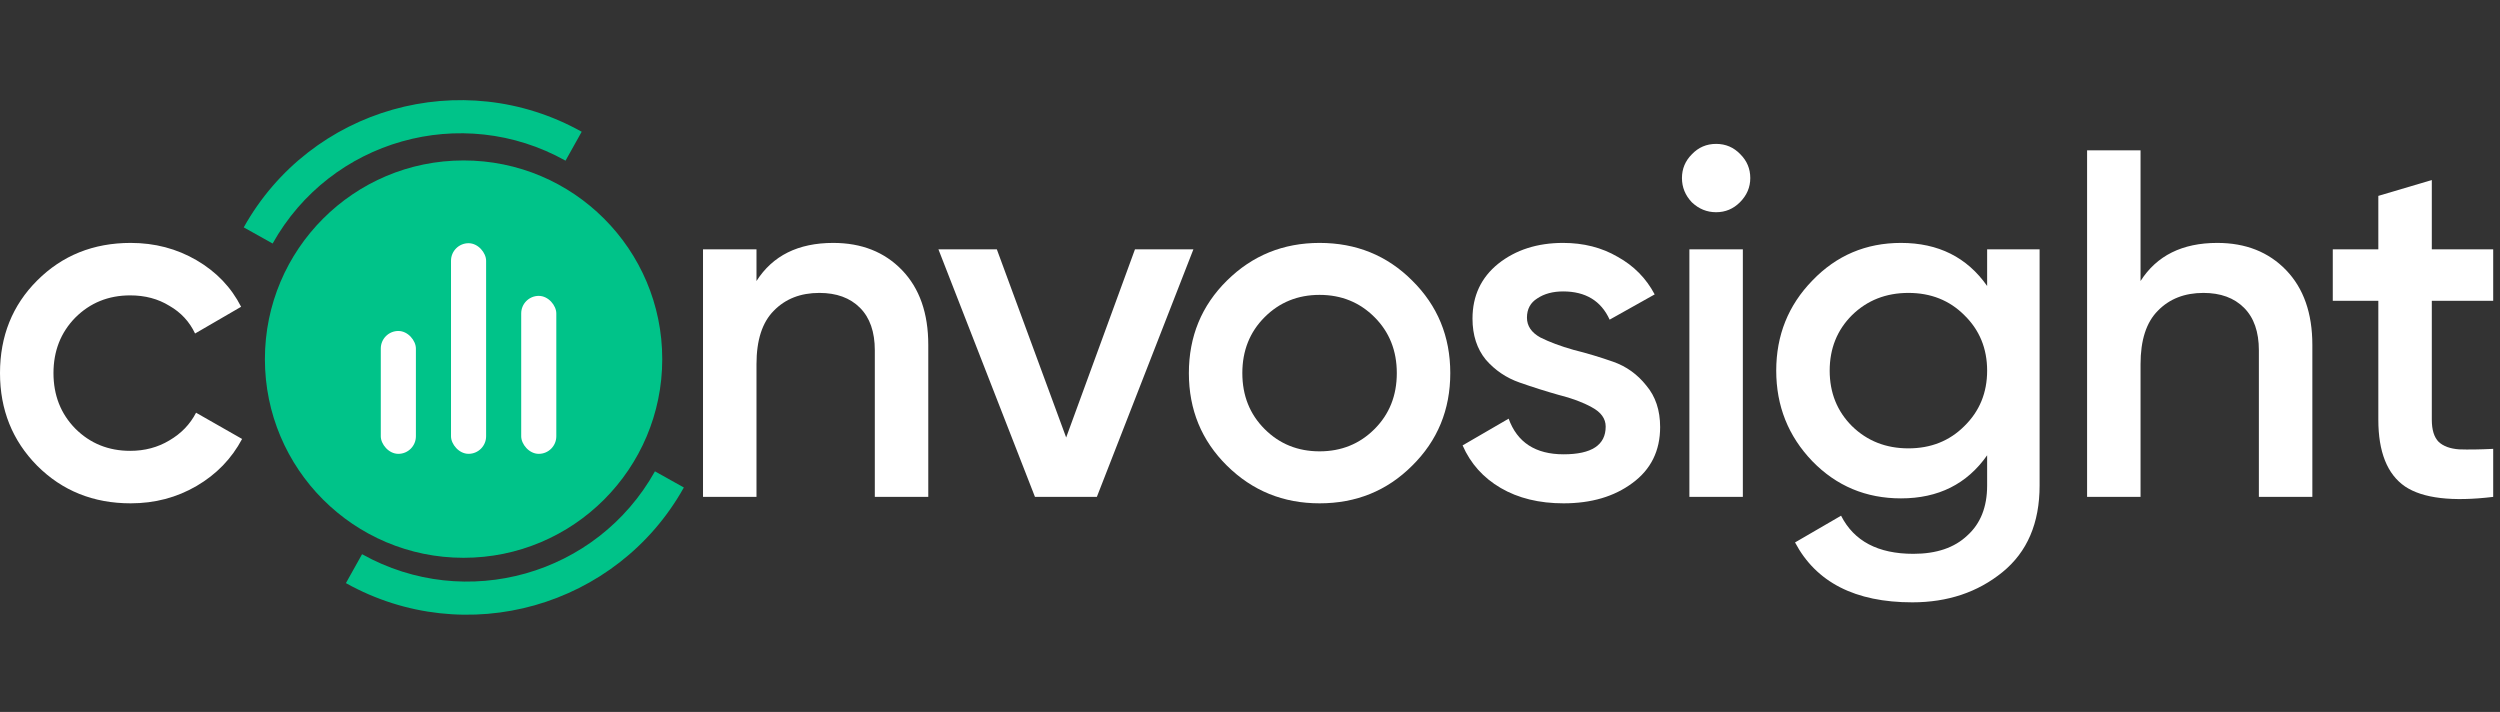 <svg width="151" height="43" viewBox="0 0 151 43" fill="none" xmlns="http://www.w3.org/2000/svg">
<rect x="0" y="0" width="151" height="43" fill="#333333" stroke="none"/>
<path d="M7.894 30.401C5.642 30.401 3.758 29.643 2.243 28.128C0.748 26.613 0 24.749 0 22.536C0 20.303 0.748 18.439 2.243 16.944C3.758 15.429 5.642 14.672 7.894 14.672C9.35 14.672 10.675 15.02 11.872 15.718C13.068 16.416 13.965 17.353 14.563 18.529L11.782 20.144C11.443 19.426 10.925 18.868 10.227 18.469C9.549 18.051 8.762 17.841 7.865 17.841C6.549 17.841 5.442 18.29 4.545 19.187C3.668 20.084 3.23 21.201 3.23 22.536C3.23 23.872 3.668 24.988 4.545 25.885C5.442 26.782 6.549 27.231 7.865 27.231C8.742 27.231 9.529 27.022 10.227 26.603C10.945 26.184 11.483 25.626 11.842 24.928L14.623 26.513C13.985 27.709 13.068 28.656 11.872 29.354C10.675 30.052 9.35 30.401 7.894 30.401Z" fill="white"/>
<path d="M50.327 14.672C52.041 14.672 53.427 15.22 54.483 16.316C55.54 17.413 56.068 18.918 56.068 20.832V30.012H52.839V21.161C52.839 20.044 52.54 19.187 51.942 18.589C51.344 17.991 50.526 17.692 49.49 17.692C48.353 17.692 47.436 18.051 46.739 18.768C46.041 19.466 45.692 20.543 45.692 21.998V30.012H42.462V15.06H45.692V16.974C46.669 15.439 48.214 14.672 50.327 14.672Z" fill="white"/>
<path d="M68.552 15.06H72.081L66.25 30.012H62.512L56.681 15.06H60.209L64.396 26.424L68.552 15.06Z" fill="white"/>
<path d="M79.702 30.401C77.509 30.401 75.645 29.643 74.11 28.128C72.575 26.613 71.808 24.749 71.808 22.536C71.808 20.323 72.575 18.459 74.11 16.944C75.645 15.429 77.509 14.672 79.702 14.672C81.915 14.672 83.779 15.429 85.294 16.944C86.829 18.459 87.597 20.323 87.597 22.536C87.597 24.749 86.829 26.613 85.294 28.128C83.779 29.643 81.915 30.401 79.702 30.401ZM76.383 25.915C77.28 26.812 78.386 27.261 79.702 27.261C81.018 27.261 82.124 26.812 83.021 25.915C83.918 25.018 84.367 23.892 84.367 22.536C84.367 21.18 83.918 20.054 83.021 19.157C82.124 18.26 81.018 17.811 79.702 17.811C78.386 17.811 77.28 18.26 76.383 19.157C75.486 20.054 75.037 21.18 75.037 22.536C75.037 23.892 75.486 25.018 76.383 25.915Z" fill="white"/>
<path d="M92.228 19.187C92.228 19.685 92.497 20.084 93.036 20.383C93.594 20.662 94.262 20.911 95.039 21.131C95.837 21.33 96.634 21.569 97.431 21.848C98.229 22.128 98.897 22.606 99.435 23.284C99.993 23.942 100.272 24.779 100.272 25.796C100.272 27.231 99.714 28.357 98.598 29.175C97.501 29.992 96.116 30.401 94.441 30.401C92.966 30.401 91.7 30.092 90.643 29.474C89.587 28.856 88.819 27.998 88.341 26.902L91.122 25.287C91.64 26.723 92.746 27.44 94.441 27.44C96.136 27.44 96.983 26.882 96.983 25.766C96.983 25.287 96.704 24.898 96.145 24.599C95.607 24.3 94.939 24.051 94.142 23.852C93.365 23.633 92.577 23.383 91.78 23.104C90.982 22.825 90.304 22.367 89.746 21.729C89.208 21.071 88.939 20.244 88.939 19.247C88.939 17.871 89.457 16.765 90.494 15.928C91.55 15.09 92.856 14.672 94.411 14.672C95.647 14.672 96.744 14.951 97.701 15.509C98.677 16.047 99.425 16.805 99.943 17.782L97.222 19.307C96.704 18.17 95.767 17.602 94.411 17.602C93.793 17.602 93.275 17.742 92.856 18.021C92.438 18.28 92.228 18.669 92.228 19.187Z" fill="white"/>
<path d="M105.089 12.22C104.69 12.618 104.212 12.818 103.654 12.818C103.095 12.818 102.607 12.618 102.188 12.22C101.79 11.801 101.59 11.312 101.59 10.754C101.59 10.196 101.79 9.718 102.188 9.319C102.587 8.9 103.075 8.691 103.654 8.691C104.232 8.691 104.72 8.9 105.119 9.319C105.518 9.718 105.717 10.196 105.717 10.754C105.717 11.312 105.508 11.801 105.089 12.22ZM102.039 30.012V15.06H105.268V30.012H102.039Z" fill="white"/>
<path d="M120.023 15.06H123.192V29.324C123.192 31.597 122.445 33.341 120.95 34.557C119.454 35.773 117.64 36.381 115.507 36.381C112.058 36.381 109.696 35.175 108.42 32.763L111.201 31.148C111.979 32.683 113.434 33.451 115.567 33.451C116.963 33.451 118.049 33.082 118.826 32.344C119.624 31.627 120.023 30.62 120.023 29.324V27.5C118.807 29.235 117.072 30.102 114.819 30.102C112.706 30.102 110.922 29.354 109.467 27.859C108.011 26.344 107.284 24.52 107.284 22.387C107.284 20.253 108.011 18.439 109.467 16.944C110.922 15.429 112.706 14.672 114.819 14.672C117.072 14.672 118.807 15.539 120.023 17.273V15.06ZM111.859 25.736C112.776 26.633 113.912 27.081 115.268 27.081C116.624 27.081 117.75 26.633 118.647 25.736C119.564 24.839 120.023 23.722 120.023 22.387C120.023 21.051 119.564 19.934 118.647 19.038C117.75 18.14 116.624 17.692 115.268 17.692C113.912 17.692 112.776 18.14 111.859 19.038C110.962 19.934 110.513 21.051 110.513 22.387C110.513 23.722 110.962 24.839 111.859 25.736Z" fill="white"/>
<path d="M133.924 14.672C135.639 14.672 137.024 15.22 138.081 16.316C139.137 17.413 139.666 18.918 139.666 20.832V30.012H136.436V21.161C136.436 20.044 136.137 19.187 135.539 18.589C134.941 17.991 134.123 17.692 133.087 17.692C131.951 17.692 131.033 18.051 130.336 18.768C129.638 19.466 129.289 20.543 129.289 21.998V30.012H126.06V9.08H129.289V16.974C130.266 15.439 131.811 14.672 133.924 14.672Z" fill="white"/>
<path d="M150.589 18.17H146.881V25.347C146.881 25.965 147.02 26.414 147.3 26.693C147.579 26.952 147.987 27.101 148.526 27.141C149.084 27.161 149.772 27.151 150.589 27.111V30.012C148.117 30.311 146.343 30.102 145.266 29.384C144.19 28.646 143.651 27.301 143.651 25.347V18.17H140.9V15.06H143.651V11.831L146.881 10.874V15.06H150.589V18.17Z" fill="white"/>
<circle cx="28" cy="21.691" r="12" fill="#00C389"/>
<rect x="23" y="19.991" width="2.12" height="7.421" rx="1.06" fill="white"/>
<rect x="31.481" y="17.871" width="2.12" height="9.541" rx="1.06" fill="white"/>
<rect x="27.241" y="14.69" width="2.12" height="12.721" rx="1.06" fill="white"/>
<path fill-rule="evenodd" clip-rule="evenodd" d="M16.467 14.709C19.971 8.442 27.891 6.201 34.158 9.704L35.134 7.958C27.903 3.916 18.764 6.502 14.722 13.733L16.467 14.709Z" fill="#00C389"/>
<path fill-rule="evenodd" clip-rule="evenodd" d="M39.559 28.469C36.056 34.736 28.136 36.977 21.869 33.474L20.893 35.22C28.124 39.262 37.263 36.676 41.305 29.445L39.559 28.469Z" fill="#00C389"/>
</svg>
